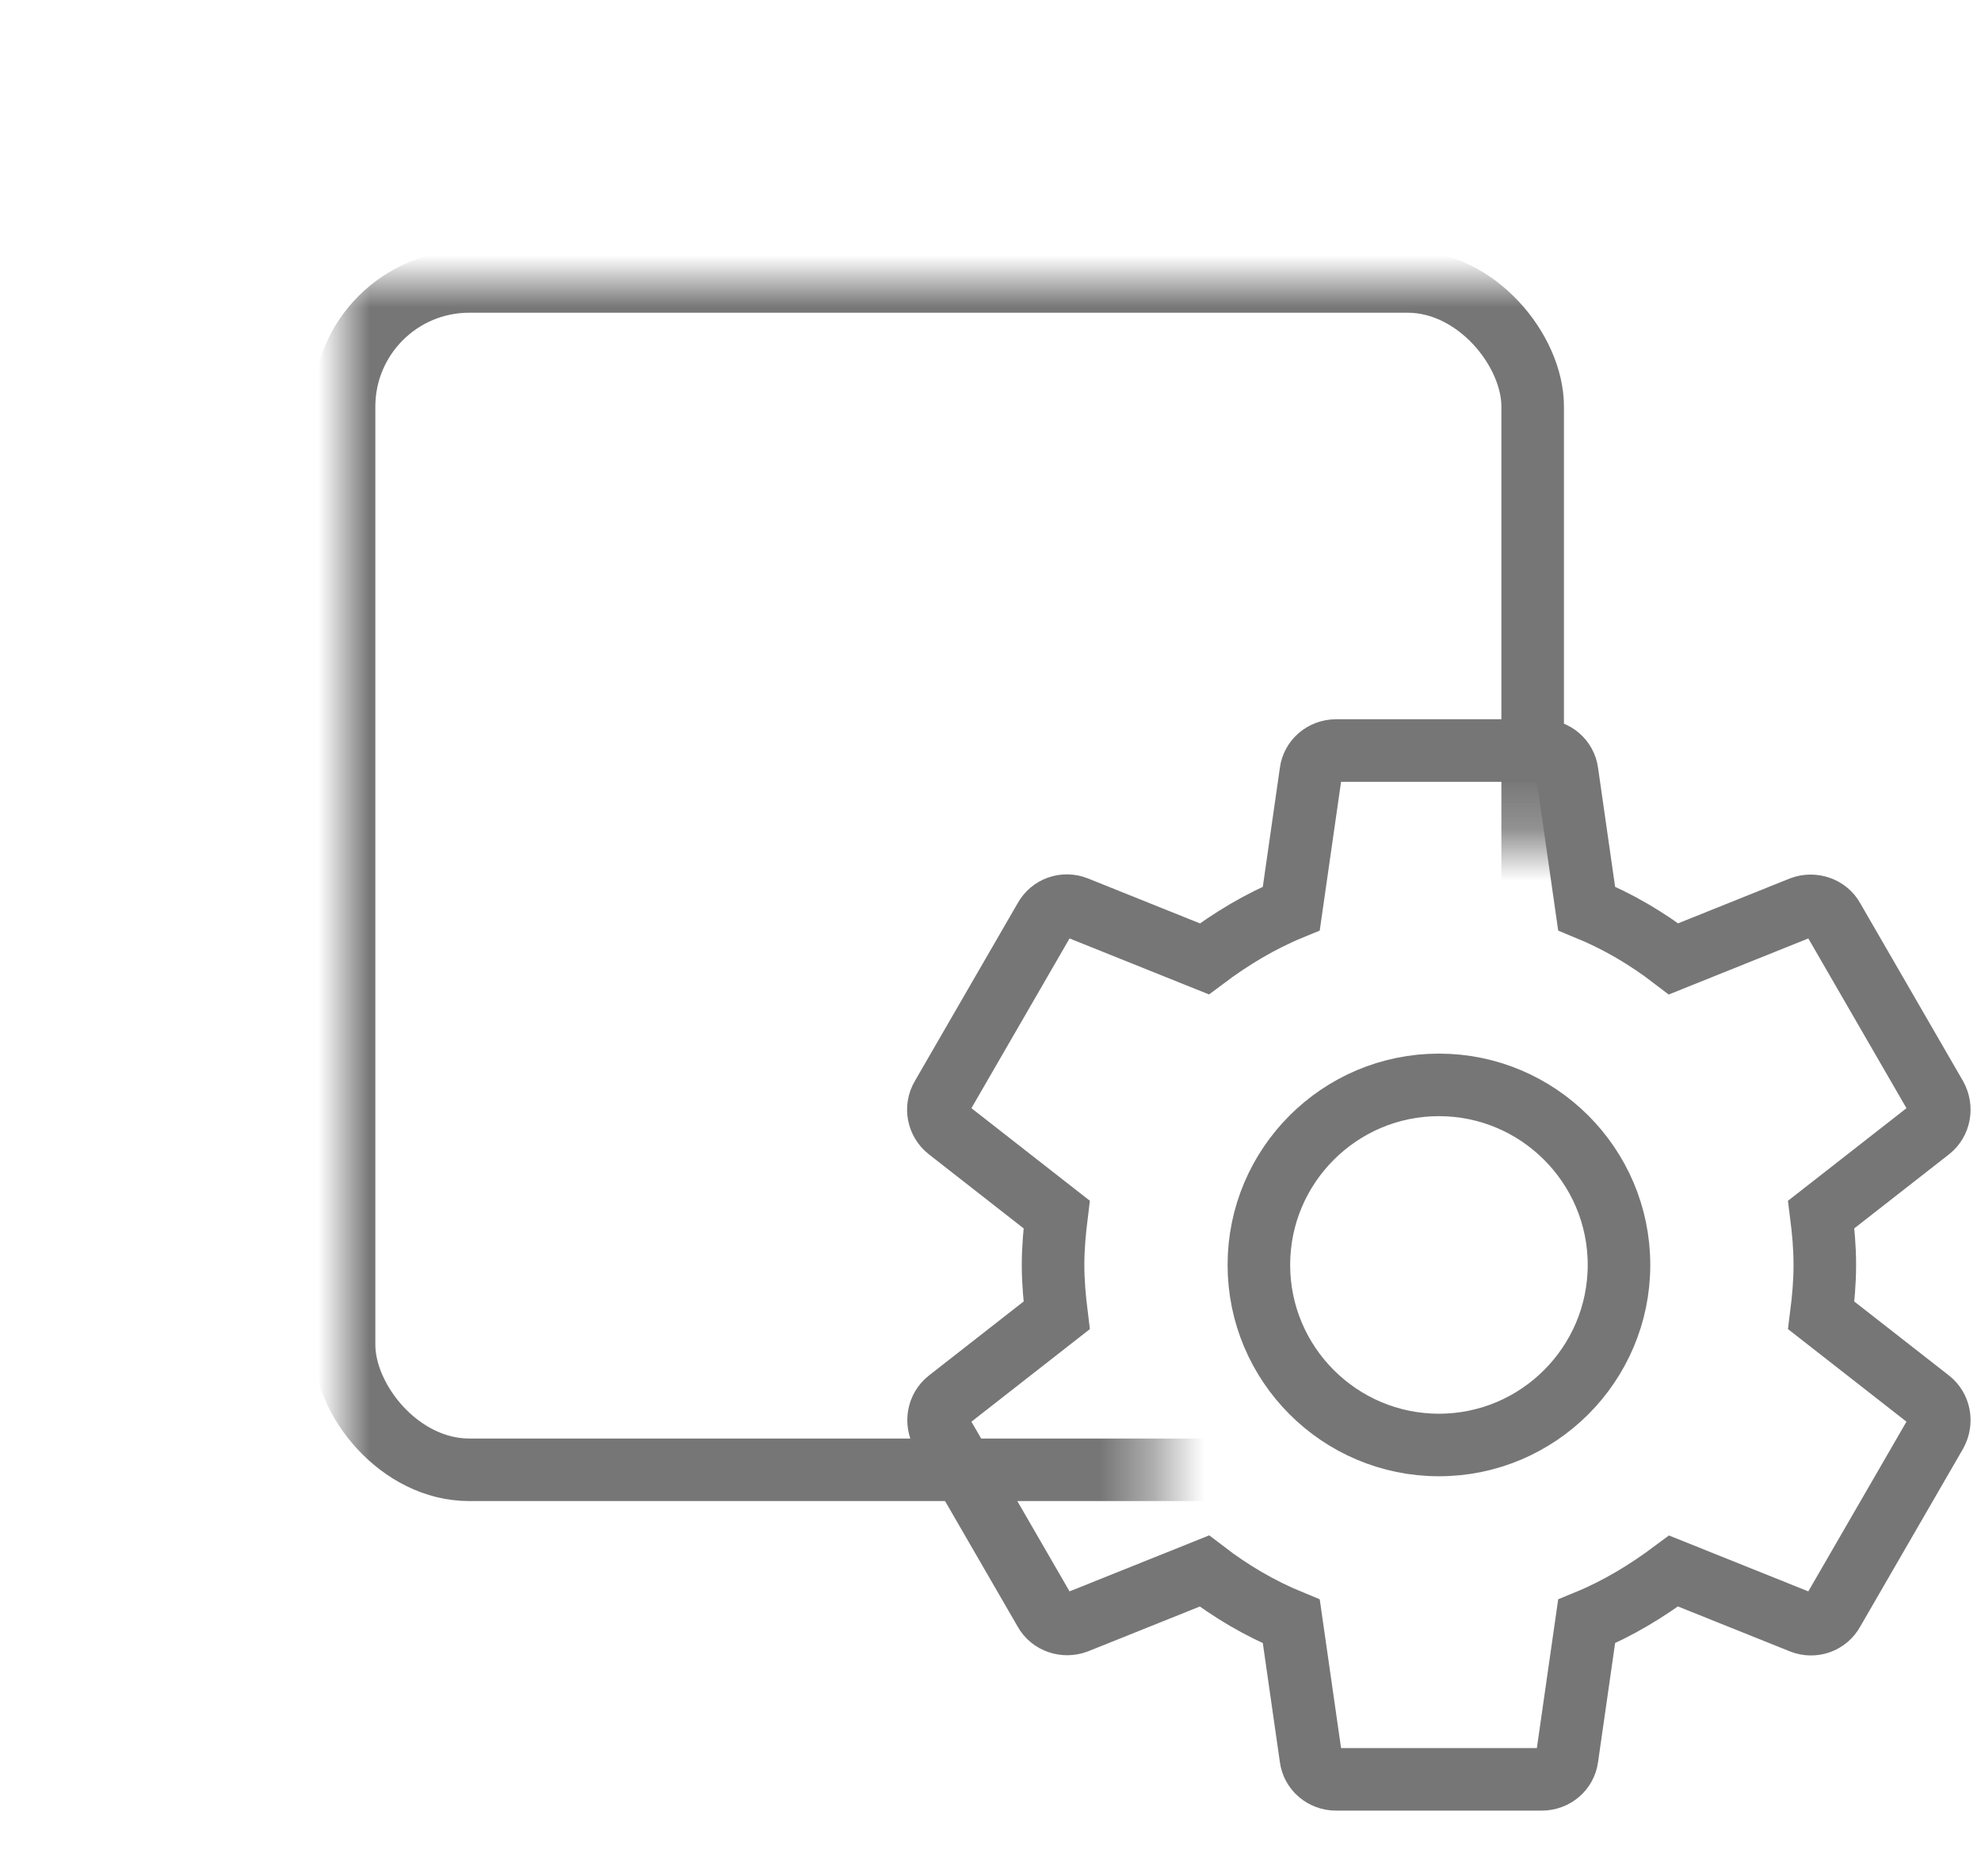 <svg width="38px" height="36px" viewBox="0 0 38 36" version="1.1" xmlns="http://www.w3.org/2000/svg" xmlns:xlink="http://www.w3.org/1999/xlink">
    <title>Settings</title>
    <defs>
        <polygon id="path-1" points="0 0 31.2 0 31.2 10.8 15.6 10.8 15.6 31.2 0 31.2"></polygon>
    </defs>
    <g id="Vodafone---INS" stroke="none" stroke-width="1" fill="none" fill-rule="evenodd">
        <g id="Left-menu" transform="translate(-17, -556)">
            <rect id="Left-menu-rectangle" fill="#FFFFFF" x="0" y="0" width="80" height="1400"></rect>
            <g id="Settings" transform="translate(17, 556)">
                <g id="Rectangle-9-Copy">
                    <mask id="mask-2" fill="white">
                        <use xlink:href="#path-1"></use>
                    </mask>
                    <use id="Mask" fill="#FFFFFF" xlink:href="#path-1"></use>
                    <rect stroke="#767676" stroke-width="1.2" mask="url(#mask-2)" x="6.6" y="5.4" width="22.8" height="22.8" rx="2.4"></rect>
                </g>
                <g id="Group-5" transform="translate(18, 14.4)" fill-rule="nonzero" stroke="#767676" stroke-width="1.2">
                    <path d="M11.576,0 C11.823,0 12.03,0.178 12.06,0.415 L12.06,0.415 L12.435,3.03 C13.037,3.277 13.589,3.602 14.103,3.997 L14.103,3.997 L16.56,3.01 C16.777,2.931 17.044,3.01 17.162,3.227 L17.162,3.227 L19.136,6.642 C19.254,6.859 19.205,7.126 19.018,7.274 L19.018,7.274 L16.935,8.902 C16.975,9.218 17.004,9.534 17.004,9.869 C17.004,10.205 16.975,10.521 16.935,10.837 L16.935,10.837 L19.018,12.465 C19.205,12.613 19.254,12.879 19.136,13.097 L19.136,13.097 L17.162,16.511 C17.044,16.728 16.787,16.817 16.56,16.728 L16.56,16.728 L14.103,15.742 C13.589,16.126 13.037,16.462 12.435,16.709 L12.435,16.709 L12.06,19.324 C12.03,19.561 11.823,19.739 11.576,19.739 L11.576,19.739 L7.628,19.739 C7.382,19.739 7.174,19.561 7.145,19.324 L7.145,19.324 L6.77,16.709 C6.168,16.462 5.615,16.136 5.102,15.742 L5.102,15.742 L2.644,16.728 C2.427,16.807 2.161,16.728 2.042,16.511 L2.042,16.511 L0.068,13.097 C-0.05,12.879 -0.001,12.613 0.187,12.465 L0.187,12.465 L2.269,10.837 C2.23,10.521 2.2,10.195 2.2,9.869 C2.2,9.544 2.23,9.218 2.269,8.902 L2.269,8.902 L0.187,7.274 C-0.001,7.126 -0.06,6.859 0.068,6.642 L0.068,6.642 L2.042,3.227 C2.161,3.01 2.417,2.921 2.644,3.01 L2.644,3.01 L5.102,3.997 C5.615,3.612 6.168,3.277 6.77,3.03 L6.77,3.03 L7.145,0.415 C7.174,0.178 7.382,0 7.628,0 L7.628,0 Z M9.602,6.415 C7.697,6.415 6.148,7.965 6.148,9.869 C6.148,11.774 7.697,13.324 9.602,13.324 C11.507,13.324 13.056,11.774 13.056,9.869 C13.056,7.965 11.507,6.415 9.602,6.415 Z" id="Shape"></path>
                </g>
            </g>
        </g>
    </g>
</svg>